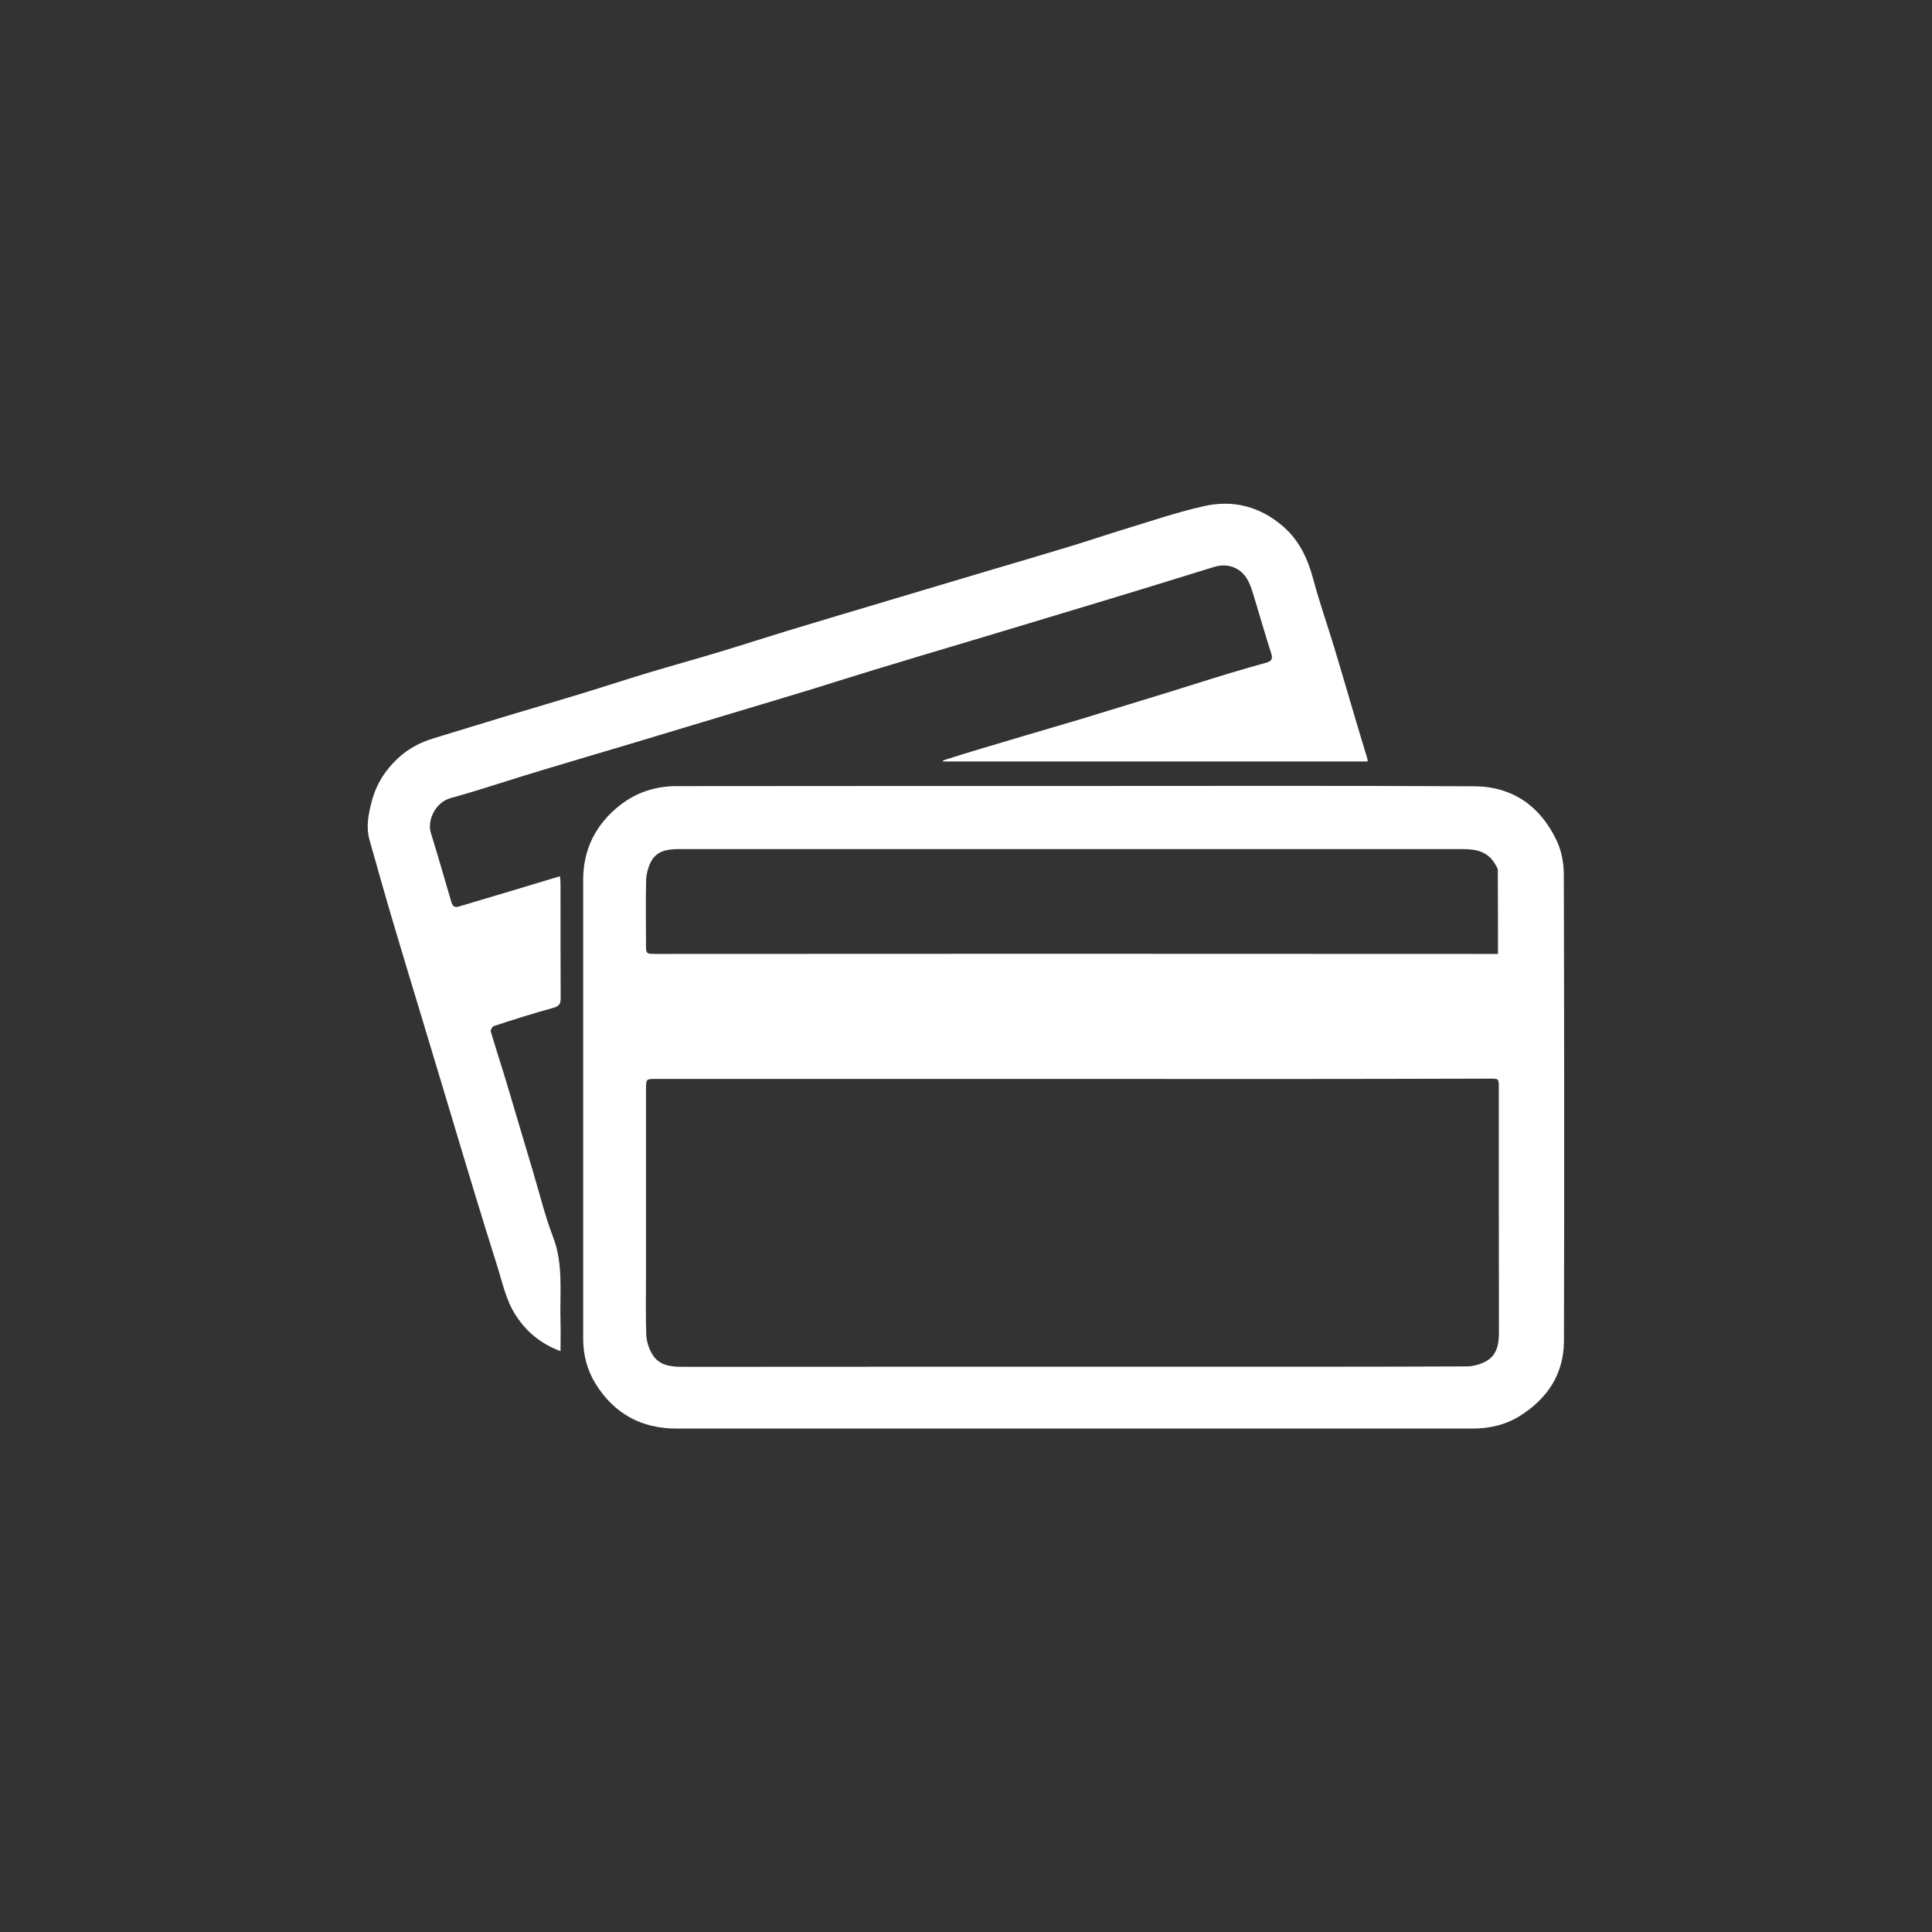 <svg width="40" height="40" viewBox="0 0 40 40" fill="none" xmlns="http://www.w3.org/2000/svg">
<rect x="0" y="0" width="40" height="40" fill="#333333" stroke="none"/>
<path d="M22.248 16.273C25.005 16.273 27.763 16.265 30.52 16.279C31.313 16.282 31.889 16.688 32.227 17.399C32.329 17.611 32.377 17.868 32.377 18.105C32.386 21.325 32.388 24.545 32.38 27.765C32.377 28.443 32.041 28.956 31.468 29.315C31.166 29.504 30.833 29.577 30.483 29.577C24.991 29.577 19.499 29.577 14.007 29.577C13.282 29.577 12.723 29.272 12.339 28.663C12.161 28.381 12.074 28.059 12.074 27.72C12.074 24.551 12.074 21.381 12.074 18.215C12.074 17.577 12.342 17.058 12.836 16.671C13.171 16.409 13.567 16.276 14.004 16.276C16.753 16.273 19.502 16.273 22.248 16.273ZM22.206 22.338C19.327 22.338 16.448 22.338 13.569 22.338C13.38 22.338 13.377 22.341 13.375 22.536C13.375 23.806 13.375 25.076 13.375 26.346C13.375 26.775 13.366 27.206 13.38 27.636C13.386 27.774 13.434 27.921 13.505 28.039C13.646 28.273 13.886 28.299 14.139 28.299C17.602 28.296 21.065 28.296 24.528 28.296C26.473 28.296 28.417 28.299 30.362 28.29C30.495 28.29 30.639 28.251 30.757 28.189C30.997 28.062 31.034 27.827 31.034 27.579C31.031 25.891 31.031 24.204 31.031 22.516C31.031 22.332 31.031 22.332 30.842 22.332C27.963 22.341 25.084 22.341 22.206 22.338ZM31.014 19.75C31.014 19.157 31.014 18.587 31.011 18.02C31.011 17.978 30.98 17.933 30.957 17.893C30.811 17.639 30.574 17.58 30.303 17.58C25.9 17.58 21.497 17.58 17.095 17.58C16.076 17.58 15.057 17.58 14.038 17.58C13.806 17.58 13.581 17.622 13.468 17.859C13.414 17.972 13.38 18.105 13.377 18.232C13.366 18.672 13.375 19.109 13.375 19.55C13.375 19.75 13.375 19.75 13.584 19.75C16.262 19.75 18.94 19.747 21.616 19.747C24.686 19.747 27.757 19.75 30.828 19.75C30.887 19.75 30.949 19.75 31.014 19.75Z" fill="white"/>
<path d="M11.605 27.974C11.207 27.827 10.916 27.587 10.694 27.257C10.473 26.93 10.403 26.546 10.284 26.179C10.138 25.713 9.991 25.245 9.85 24.779C9.641 24.087 9.432 23.399 9.226 22.707C9.062 22.163 8.899 21.621 8.735 21.076C8.532 20.404 8.326 19.73 8.128 19.058C7.964 18.505 7.809 17.949 7.651 17.393C7.575 17.128 7.626 16.865 7.693 16.606C7.784 16.247 7.97 15.948 8.238 15.7C8.444 15.508 8.687 15.375 8.955 15.293C9.483 15.13 10.013 14.969 10.544 14.808C11.043 14.658 11.543 14.511 12.043 14.359C12.505 14.218 12.966 14.066 13.428 13.927C13.931 13.775 14.439 13.637 14.941 13.484C15.396 13.346 15.847 13.199 16.301 13.061C16.99 12.852 17.681 12.646 18.373 12.44C19.005 12.251 19.64 12.062 20.272 11.873C20.91 11.684 21.548 11.497 22.186 11.303C22.539 11.195 22.886 11.077 23.236 10.97C23.797 10.8 24.353 10.608 24.926 10.479C25.53 10.343 26.089 10.484 26.569 10.902C26.902 11.193 27.074 11.565 27.187 11.983C27.317 12.468 27.483 12.942 27.63 13.425C27.774 13.902 27.912 14.379 28.053 14.856C28.138 15.138 28.223 15.417 28.307 15.7C28.313 15.717 28.313 15.736 28.316 15.765C25.384 15.765 22.454 15.765 19.527 15.765C19.524 15.759 19.524 15.751 19.522 15.745C19.736 15.677 19.951 15.609 20.165 15.544C20.529 15.434 20.896 15.327 21.263 15.217C21.633 15.107 22.002 15 22.372 14.89C22.959 14.712 23.546 14.531 24.133 14.351C24.582 14.212 25.028 14.068 25.477 13.933C25.722 13.86 25.968 13.789 26.213 13.721C26.32 13.693 26.357 13.648 26.32 13.532C26.199 13.157 26.092 12.776 25.976 12.398C25.937 12.271 25.9 12.138 25.838 12.019C25.697 11.754 25.423 11.65 25.138 11.737C24.672 11.881 24.204 12.025 23.738 12.169C23.185 12.338 22.635 12.505 22.081 12.671C21.41 12.875 20.738 13.075 20.064 13.278C19.42 13.47 18.779 13.662 18.136 13.857C17.679 13.995 17.221 14.142 16.764 14.283C16.222 14.449 15.678 14.61 15.133 14.774C14.441 14.983 13.75 15.192 13.061 15.398C12.446 15.581 11.831 15.762 11.216 15.948C10.747 16.089 10.284 16.239 9.816 16.383C9.652 16.433 9.486 16.479 9.319 16.527C9.017 16.614 8.839 16.984 8.921 17.246C9.068 17.723 9.206 18.2 9.345 18.677C9.37 18.759 9.407 18.796 9.497 18.77C9.892 18.652 10.29 18.533 10.685 18.415C10.981 18.327 11.278 18.237 11.594 18.141C11.6 18.206 11.605 18.259 11.605 18.31C11.605 19.095 11.605 19.882 11.608 20.667C11.608 20.783 11.577 20.833 11.453 20.867C11.041 20.98 10.632 21.11 10.225 21.243C10.194 21.254 10.152 21.324 10.16 21.353C10.245 21.643 10.338 21.931 10.428 22.219C10.521 22.521 10.609 22.826 10.699 23.128C10.812 23.506 10.925 23.887 11.038 24.265C11.171 24.711 11.281 25.166 11.447 25.6C11.673 26.182 11.585 26.78 11.605 27.373C11.611 27.562 11.605 27.756 11.605 27.974Z" fill="white"/>
</svg>

